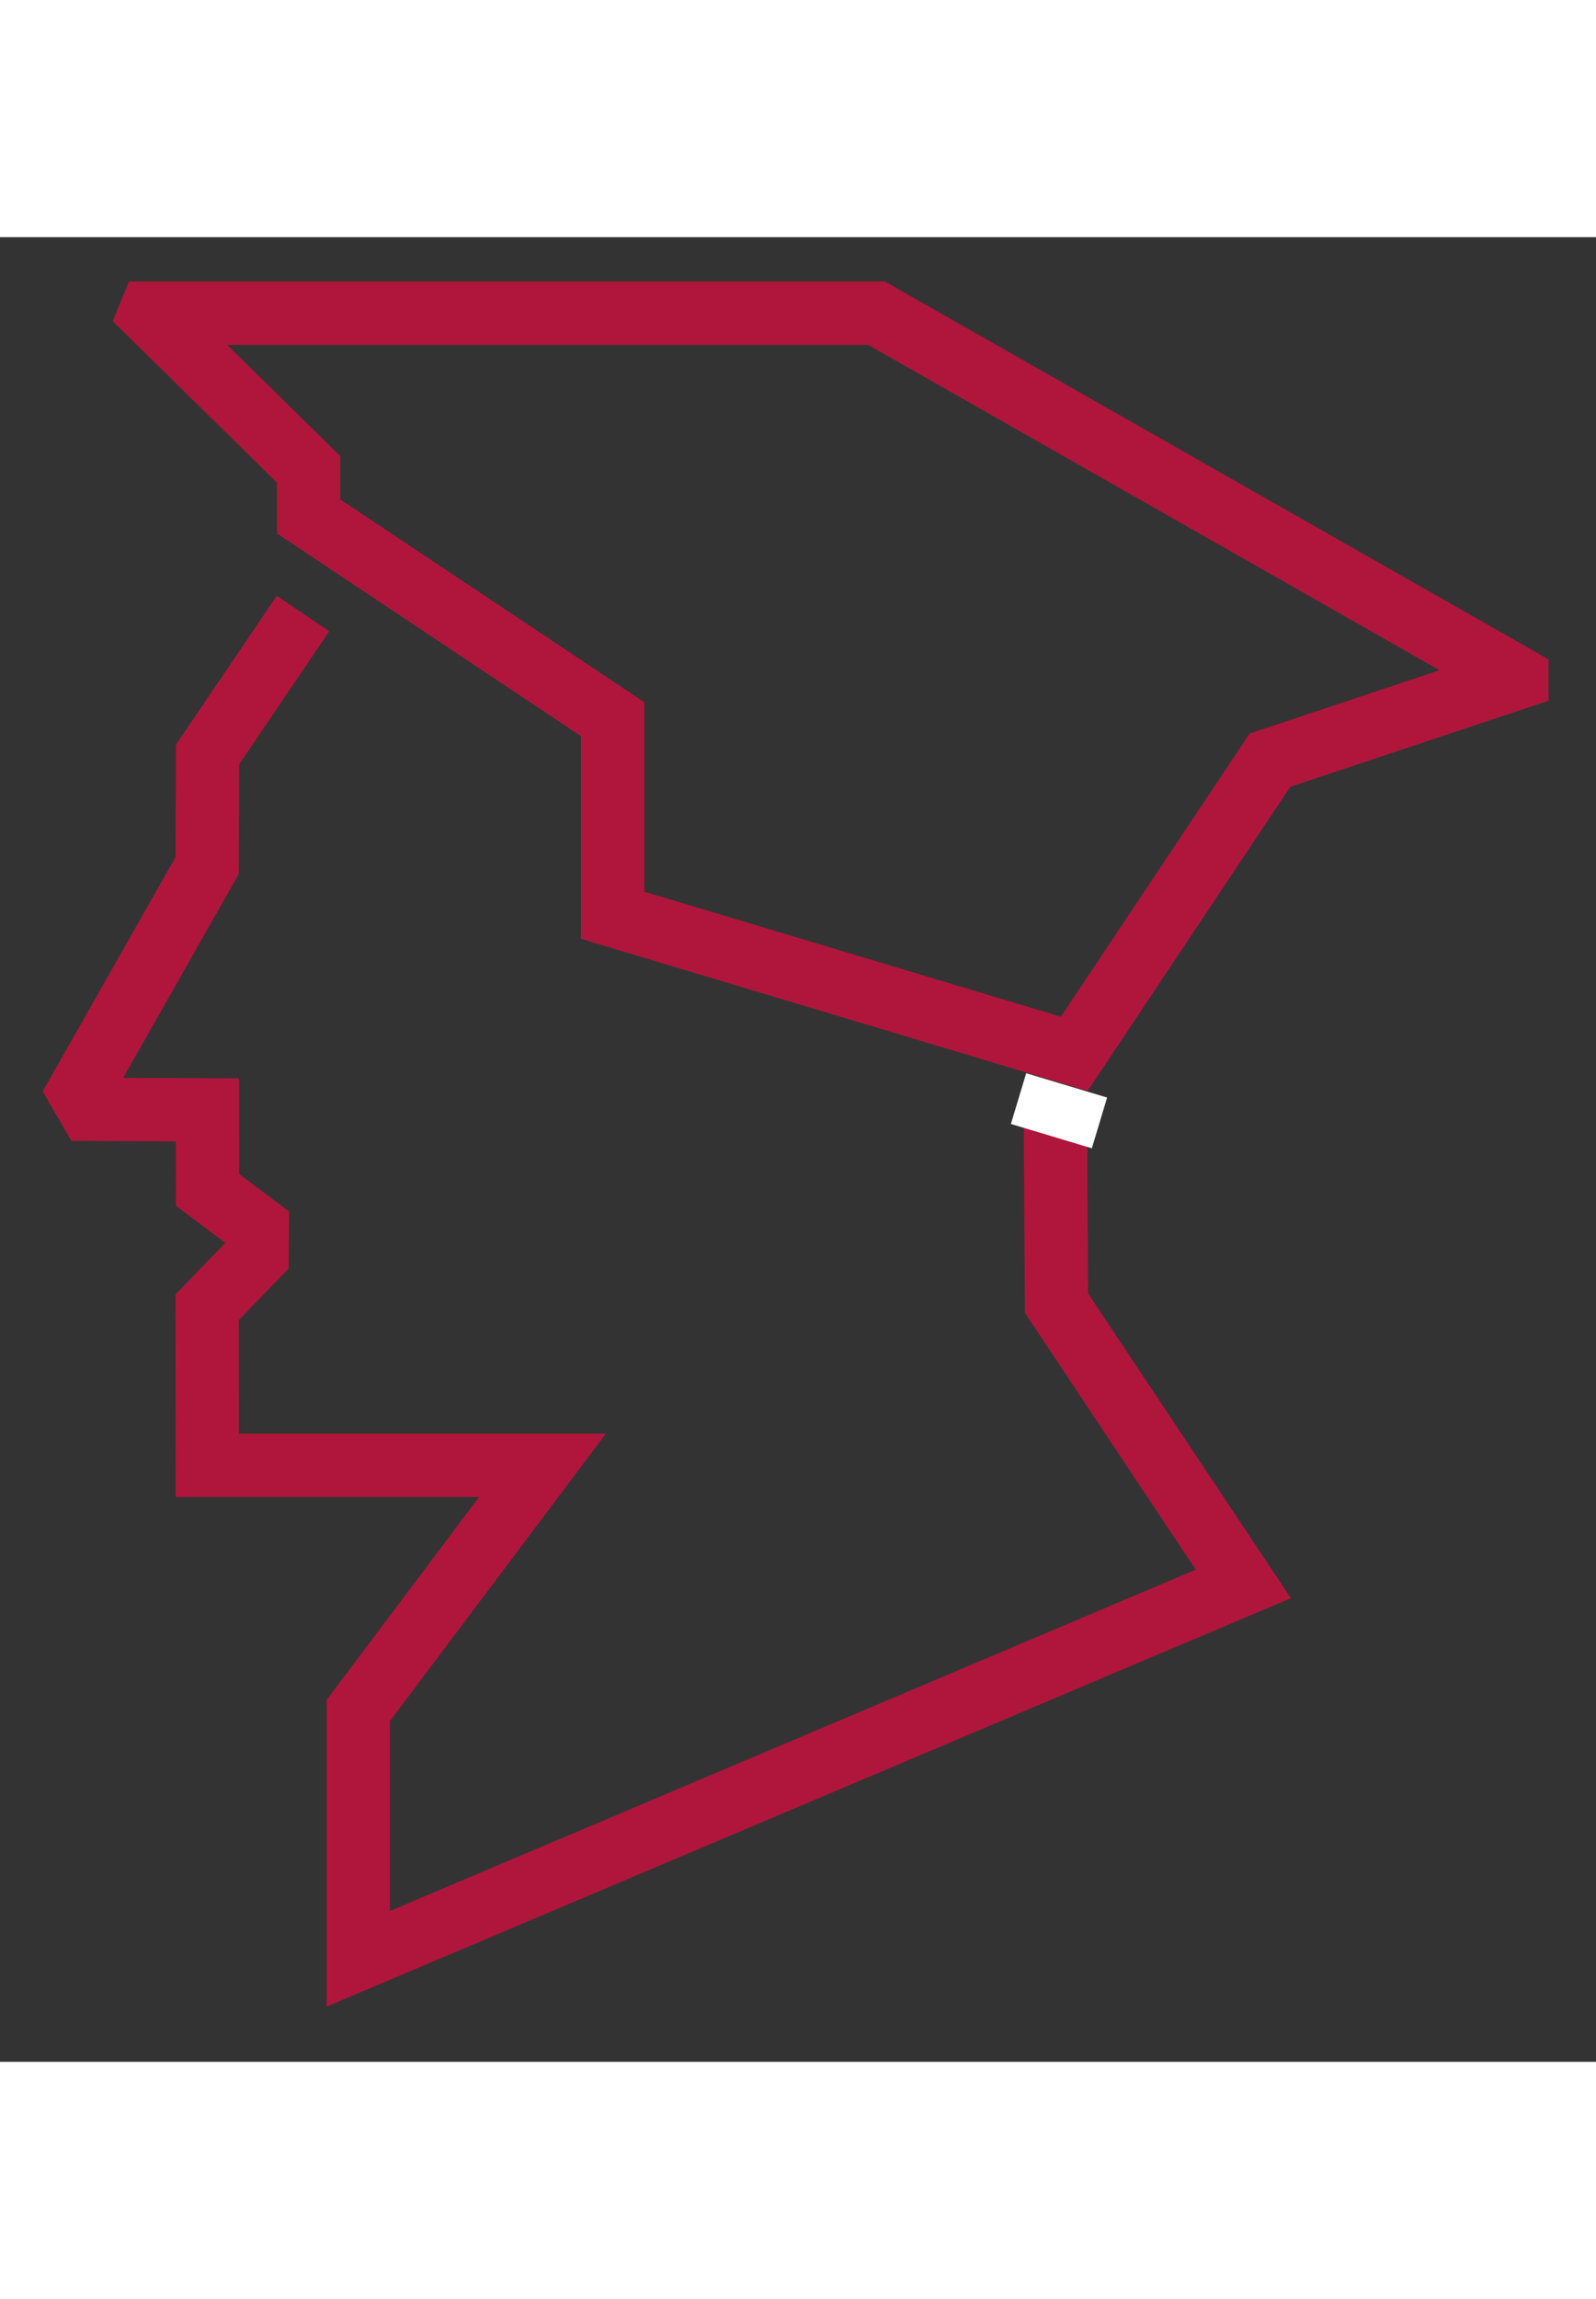 <svg width="100px" viewBox="0 0 126 144" version="1.1" xmlns="http://www.w3.org/2000/svg" xmlns:xlink="http://www.w3.org/1999/xlink" xml:space="preserve" xmlns:serif="http://www.serif.com/" style="fill-rule:evenodd;clip-rule:evenodd;stroke-miterlimit:6;">
    <rect x="0" y="0" width="126" height="144" fill="#333333" stroke="none"/>
    <g transform="matrix(1,0,0,1,-42.135,-28.625)">
        <path class="head" d="M125.456,98.428L125.542,112.752L140.294,134.909L70.421,164.495L70.421,144.898L84.963,125.55L58.504,125.55L58.489,113.072L62.431,109L62.45,106.764L58.521,103.812L58.517,97.498C58.517,97.498 52.257,97.468 49.211,97.453L48.387,96.03C50.906,91.587 58.49,78.211 58.49,78.211L58.522,69.449L66.058,58.328" style="fill:none;stroke:rgb(176,22,59);stroke-width:5px;"/>
    </g>
    <g transform="matrix(0.134,-0.445,0.639,0.192,58.566,75.734)">
        <rect x="25" y="28" width="9" height="10" style="fill:white;"/>
    </g>
    <g transform="matrix(1,0,0,1,-42.135,-28.625)">
        <path class="hat" d="M53.983,34.647L53.992,34.625L111.338,34.625C111.338,34.625 161.097,62.948 161.883,63.395L161.883,63.404C161.377,63.572 142.396,69.9 142.396,69.9L126.946,93.074L90.5,82.14L90.5,66.662L66.5,50.662L66.5,46.952C66.5,46.952 54.573,35.228 53.983,34.647Z" style="fill:none;stroke:rgb(176,22,59);stroke-width:5px;stroke-linecap:round;stroke-miterlimit:3;"/>
    </g>
</svg>